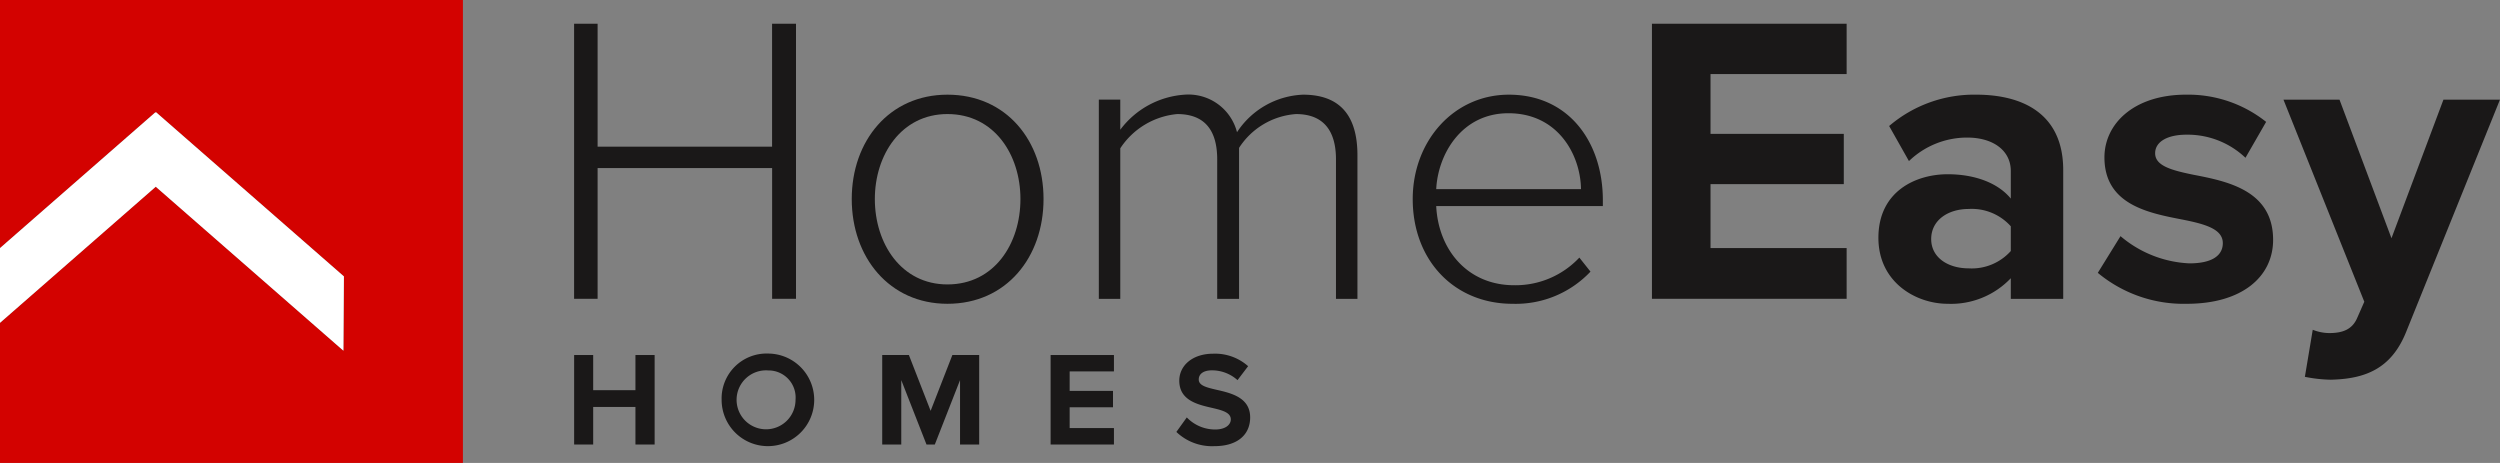 <svg id="Group_460" data-name="Group 460" xmlns="http://www.w3.org/2000/svg" xmlns:xlink="http://www.w3.org/1999/xlink" width="251.763" height="46.618" viewBox="0 0 251.763 46.618">
  <rect x="0" y="0" width="251.763" height="46.618" fill="#808080" stroke="none"/>
  <defs>
    <clipPath id="clip-path">
      <rect id="Rectangle_185" data-name="Rectangle 185" width="251.763" height="46.618" fill="none"/>
    </clipPath>
  </defs>
  <path id="Path_23" data-name="Path 23" d="M181.475,34.38V21.213H163.9V34.38h-2.368V6.675H163.9V19.053h17.57V6.675h2.409v27.7Z" transform="translate(-103.718 -4.286)" fill="#1a1818"/>
  <g id="Group_325" data-name="Group 325">
    <g id="Group_324" data-name="Group 324" clip-path="url(#clip-path)">
      <path id="Path_24" data-name="Path 24" d="M239.64,37.144c0-5.857,3.78-10.509,9.637-10.509,5.94,0,9.678,4.652,9.678,10.509s-3.739,10.55-9.678,10.55c-5.857,0-9.637-4.694-9.637-10.55m16.989,0c0-4.445-2.617-8.557-7.352-8.557-4.652,0-7.311,4.112-7.311,8.557,0,4.486,2.659,8.6,7.311,8.6,4.735,0,7.352-4.113,7.352-8.6" transform="translate(-153.865 -17.101)" fill="#1a1818"/>
      <path id="Path_25" data-name="Path 25" d="M333.038,47.2V33.157c0-2.825-1.2-4.569-4.029-4.569a7.446,7.446,0,0,0-5.732,3.406V47.2h-2.2V33.157c0-2.825-1.163-4.569-4.029-4.569a7.7,7.7,0,0,0-5.732,3.448V47.2h-2.16V27.134h2.16v3.032a8.823,8.823,0,0,1,6.48-3.531,5.05,5.05,0,0,1,5.275,3.78,8.341,8.341,0,0,1,6.646-3.78c3.7,0,5.483,2.077,5.483,6.106V47.2Z" transform="translate(-198.498 -17.101)" fill="#1a1818"/>
      <path id="Path_26" data-name="Path 26" d="M407.149,26.635c6.106,0,9.471,4.86,9.471,10.634v.581H399.838c.208,4.361,3.116,7.975,7.851,7.975a8.819,8.819,0,0,0,6.563-2.782l1.122,1.412a10.353,10.353,0,0,1-7.851,3.24c-5.856,0-10.051-4.361-10.051-10.55,0-5.816,4.112-10.509,9.678-10.509m-7.311,9.512h14.58c-.042-3.406-2.285-7.643-7.31-7.643-4.735,0-7.1,4.153-7.27,7.643" transform="translate(-255.204 -17.101)" fill="#1a1818"/>
      <path id="Path_27" data-name="Path 27" d="M464.781,34.38V6.675h19.606v5.067H470.679v6.023H484.1v5.067H470.679v6.439h13.708V34.38Z" transform="translate(-298.421 -4.286)" fill="#1a1818"/>
      <path id="Path_28" data-name="Path 28" d="M541.827,47.2V45.12a8.3,8.3,0,0,1-6.355,2.575c-3.2,0-6.978-2.16-6.978-6.646,0-4.694,3.779-6.4,6.978-6.4,2.658,0,5.026.831,6.355,2.451V34.32c0-2.035-1.745-3.364-4.4-3.364a8.441,8.441,0,0,0-5.857,2.367l-1.994-3.531a13.164,13.164,0,0,1,8.765-3.157c4.569,0,8.765,1.828,8.765,7.6V47.2Zm0-7.31a5.279,5.279,0,0,0-4.238-1.744c-2.076,0-3.779,1.121-3.779,3.031,0,1.87,1.7,2.95,3.779,2.95a5.28,5.28,0,0,0,4.238-1.745Z" transform="translate(-339.329 -17.102)" fill="#1a1818"/>
      <path id="Path_29" data-name="Path 29" d="M592.517,40.883a11.486,11.486,0,0,0,6.937,2.741c2.284,0,3.365-.79,3.365-2.036,0-1.412-1.745-1.911-4.029-2.367-3.447-.665-7.892-1.5-7.892-6.272,0-3.365,2.949-6.314,8.224-6.314a12.608,12.608,0,0,1,8.059,2.741L605.1,32.991a8.464,8.464,0,0,0-5.94-2.326c-1.911,0-3.156.706-3.156,1.869,0,1.246,1.578,1.7,3.821,2.16,3.448.665,8.059,1.579,8.059,6.563,0,3.7-3.116,6.438-8.682,6.438a13.507,13.507,0,0,1-8.972-3.116Z" transform="translate(-378.97 -17.102)" fill="#1a1818"/>
      <path id="Path_30" data-name="Path 30" d="M645.405,51.206a4.564,4.564,0,0,0,1.662.332c1.37,0,2.284-.374,2.783-1.454l.748-1.7-8.142-20.353H648.1l5.234,13.957,5.234-13.957h5.691l-9.429,23.344c-1.5,3.78-4.154,4.777-7.6,4.86a14.458,14.458,0,0,1-2.617-.291Z" transform="translate(-412.5 -17.996)" fill="#1a1818"/>
      <path id="Path_31" data-name="Path 31" d="M0,0V24.986L15.658,11.3v.061l.053-.061L34.634,27.838l-.051,7.478L15.685,18.8,0,32.509v14.11H46.618V0Z" transform="translate(0 0)" fill="#d30200"/>
      <path id="Path_32" data-name="Path 32" d="M34.582,55.59l.051-7.478L15.712,31.576l-.053.061v-.061L0,45.26v7.523L15.685,39.076Z" transform="translate(0 -20.274)" fill="#fff"/>
      <path id="Path_33" data-name="Path 33" d="M167.711,108.9v-3.783h-4.256V108.9h-1.919V99.888h1.919v3.54h4.256v-3.54h1.932V108.9Z" transform="translate(-103.718 -64.135)" fill="#1a1818"/>
      <path id="Path_34" data-name="Path 34" d="M207.727,99.474a4.662,4.662,0,1,1-4.7,4.662,4.529,4.529,0,0,1,4.7-4.662m0,1.7a2.968,2.968,0,1,0,2.743,2.959,2.725,2.725,0,0,0-2.743-2.959" transform="translate(-130.356 -63.869)" fill="#1a1818"/>
      <path id="Path_35" data-name="Path 35" d="M256.051,108.9v-6.486l-2.54,6.486h-.838l-2.54-6.486V108.9h-1.919V99.888H250.9l2.189,5.621,2.189-5.621h2.7V108.9Z" transform="translate(-159.37 -64.135)" fill="#1a1818"/>
      <path id="Path_36" data-name="Path 36" d="M295.592,108.9V99.888h6.378v1.649H297.51V103.5h4.365v1.649H297.51v2.094h4.459V108.9Z" transform="translate(-189.79 -64.135)" fill="#1a1818"/>
      <path id="Path_37" data-name="Path 37" d="M332.019,105.929a3.949,3.949,0,0,0,2.865,1.216c1.054,0,1.567-.5,1.567-1.013,0-.675-.784-.905-1.824-1.148-1.473-.338-3.365-.743-3.365-2.756,0-1.5,1.3-2.716,3.419-2.716a5.012,5.012,0,0,1,3.513,1.257l-1.067,1.405a3.845,3.845,0,0,0-2.581-.986c-.865,0-1.324.378-1.324.919,0,.608.757.8,1.8,1.041,1.487.338,3.378.784,3.378,2.783,0,1.649-1.175,2.892-3.608,2.892a5.193,5.193,0,0,1-3.824-1.432Z" transform="translate(-212.502 -63.893)" fill="#1a1818"/>
    </g>
  </g>
</svg>
